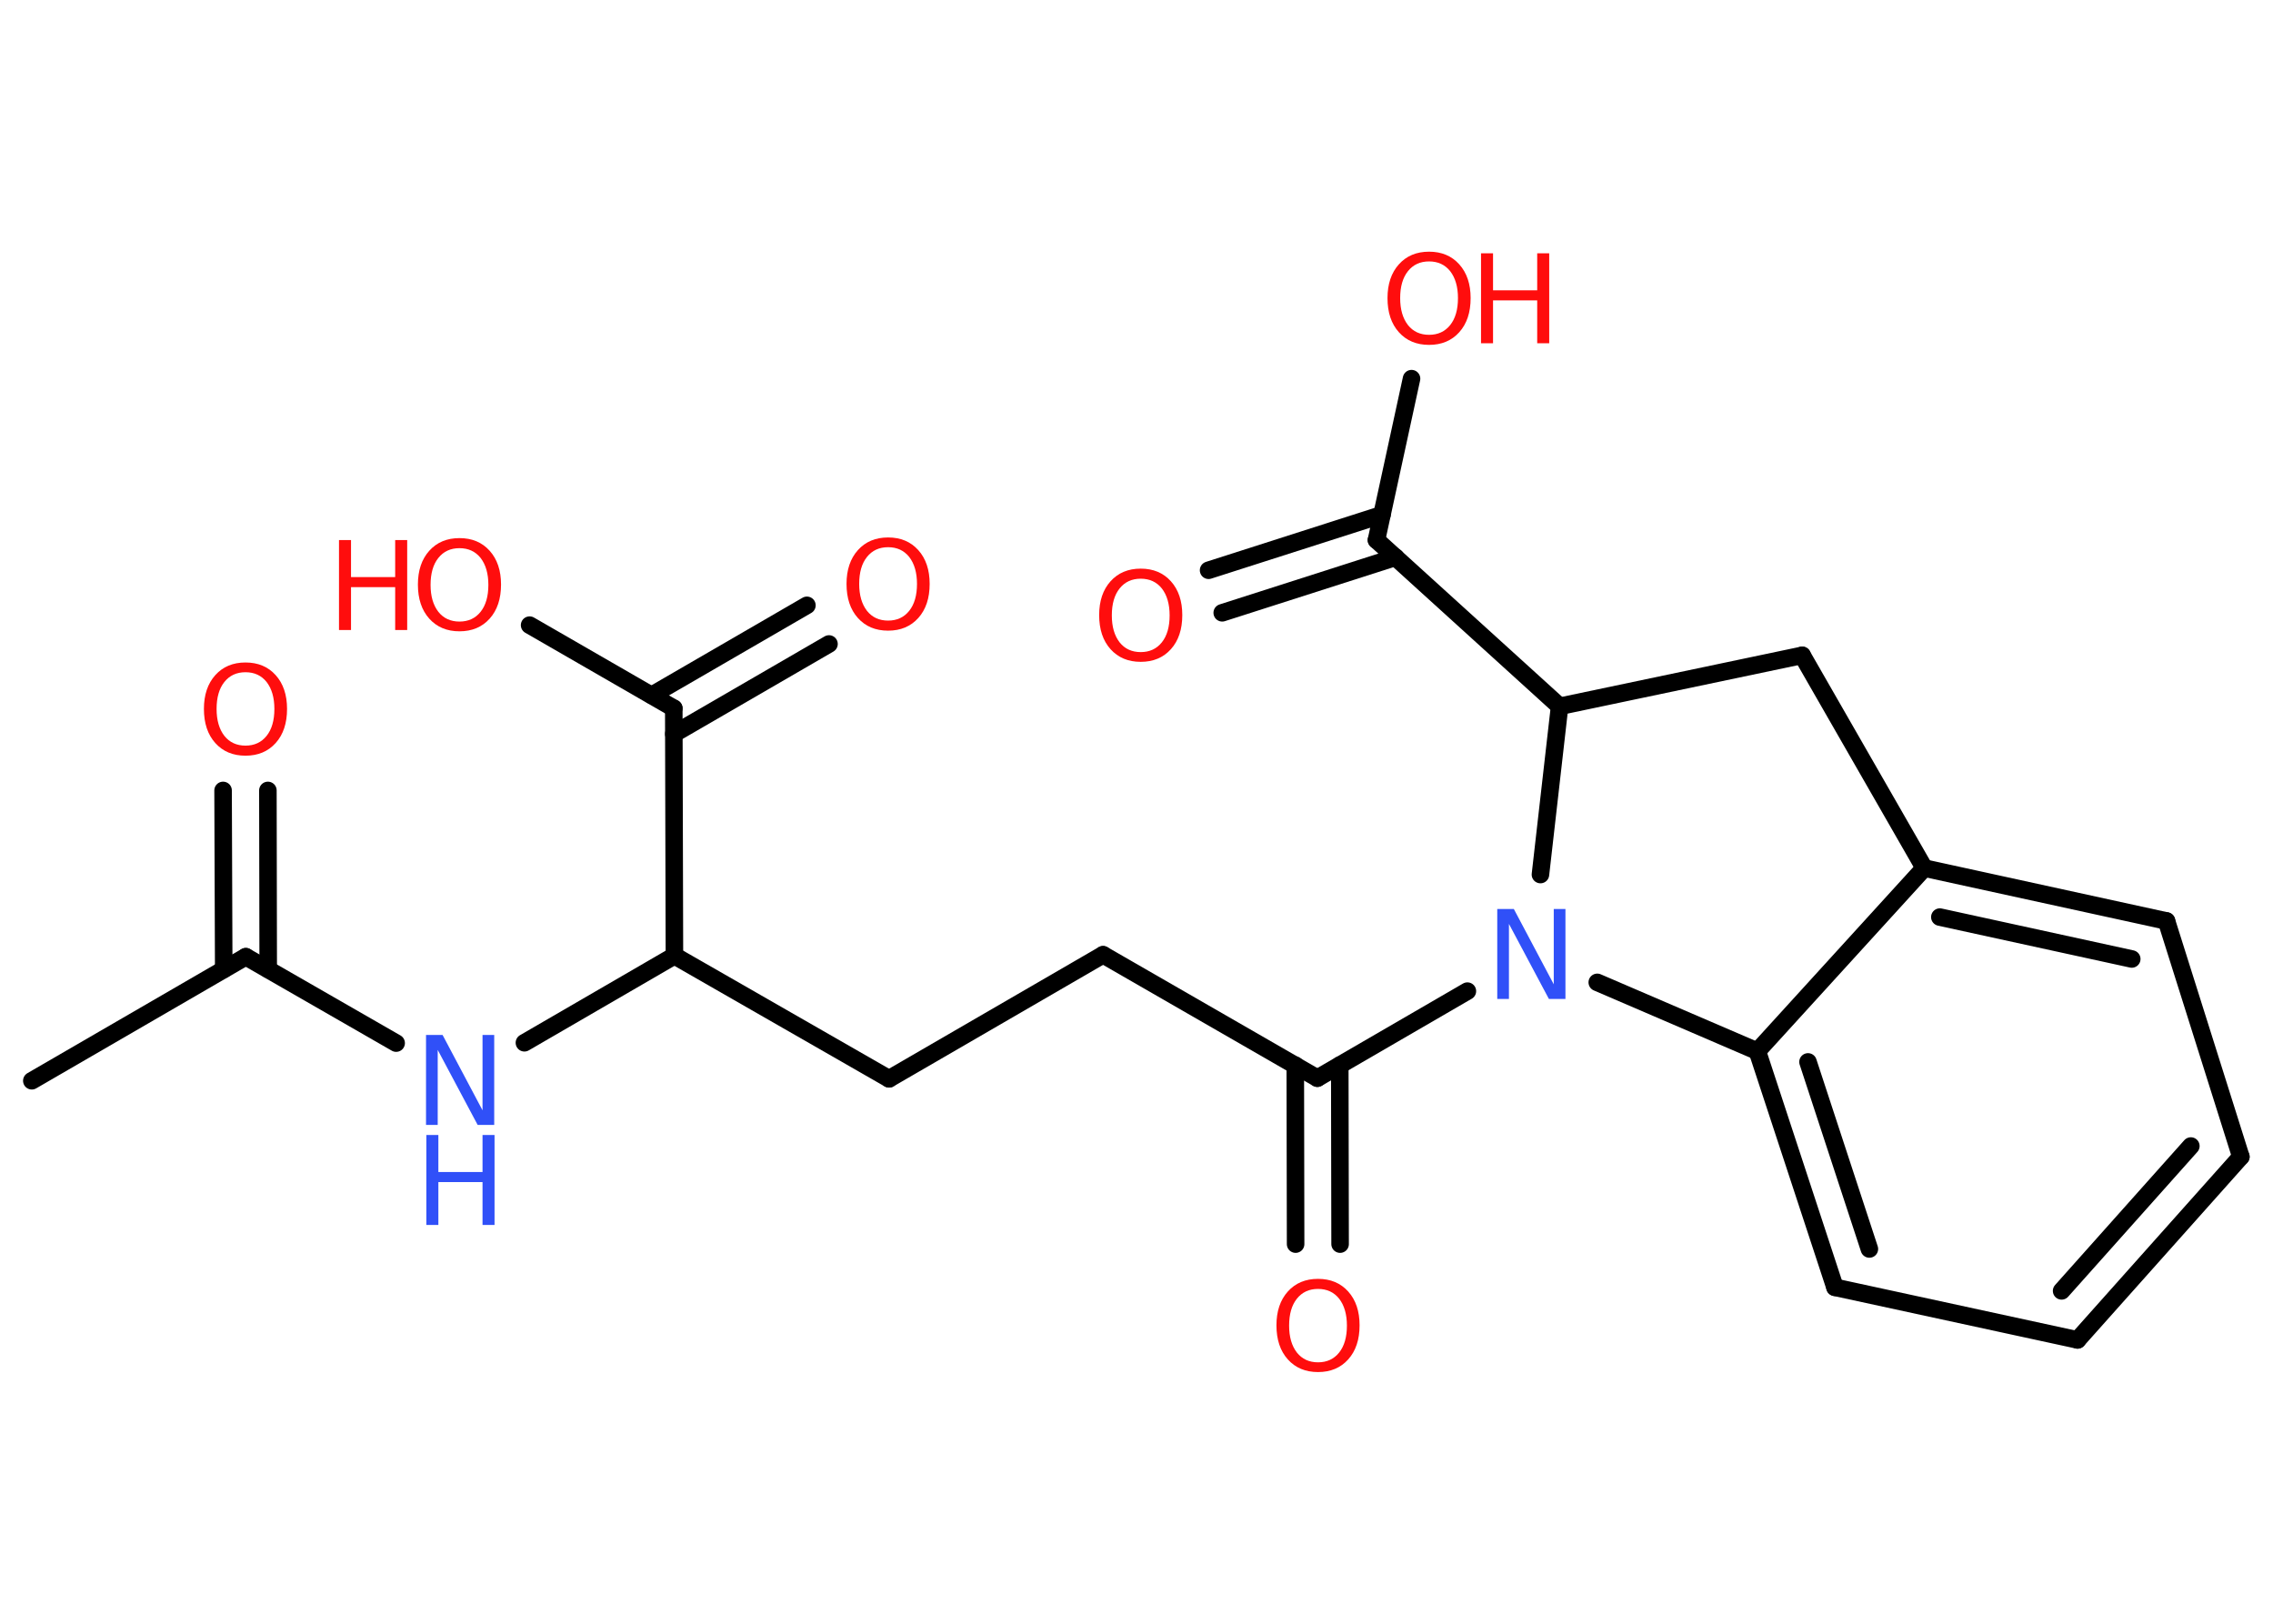 <?xml version='1.0' encoding='UTF-8'?>
<!DOCTYPE svg PUBLIC "-//W3C//DTD SVG 1.1//EN" "http://www.w3.org/Graphics/SVG/1.1/DTD/svg11.dtd">
<svg version='1.2' xmlns='http://www.w3.org/2000/svg' xmlns:xlink='http://www.w3.org/1999/xlink' width='70.0mm' height='50.0mm' viewBox='0 0 70.0 50.0'>
  <desc>Generated by the Chemistry Development Kit (http://github.com/cdk)</desc>
  <g stroke-linecap='round' stroke-linejoin='round' stroke='#000000' stroke-width='.54' fill='#FF0D0D'>
    <rect x='.0' y='.0' width='70.0' height='50.0' fill='#FFFFFF' stroke='none'/>
    <g id='mol1' class='mol'>
      <line id='mol1bnd1' class='bond' x1='.98' y1='33.28' x2='7.57' y2='29.46'/>
      <g id='mol1bnd2' class='bond'>
        <line x1='6.89' y1='29.85' x2='6.87' y2='24.34'/>
        <line x1='8.26' y1='29.85' x2='8.25' y2='24.34'/>
      </g>
      <line id='mol1bnd3' class='bond' x1='7.57' y1='29.46' x2='12.2' y2='32.12'/>
      <line id='mol1bnd4' class='bond' x1='16.15' y1='32.11' x2='20.77' y2='29.43'/>
      <line id='mol1bnd5' class='bond' x1='20.77' y1='29.43' x2='27.38' y2='33.22'/>
      <line id='mol1bnd6' class='bond' x1='27.38' y1='33.22' x2='33.97' y2='29.4'/>
      <line id='mol1bnd7' class='bond' x1='33.97' y1='29.4' x2='40.57' y2='33.2'/>
      <g id='mol1bnd8' class='bond'>
        <line x1='41.26' y1='32.8' x2='41.27' y2='38.31'/>
        <line x1='39.89' y1='32.8' x2='39.9' y2='38.31'/>
      </g>
      <line id='mol1bnd9' class='bond' x1='40.57' y1='33.2' x2='45.19' y2='30.52'/>
      <line id='mol1bnd10' class='bond' x1='49.19' y1='30.25' x2='54.12' y2='32.37'/>
      <g id='mol1bnd11' class='bond'>
        <line x1='54.12' y1='32.37' x2='56.51' y2='39.64'/>
        <line x1='55.68' y1='32.7' x2='57.57' y2='38.46'/>
      </g>
      <line id='mol1bnd12' class='bond' x1='56.51' y1='39.64' x2='63.98' y2='41.26'/>
      <g id='mol1bnd13' class='bond'>
        <line x1='63.98' y1='41.26' x2='69.01' y2='35.62'/>
        <line x1='63.49' y1='39.75' x2='67.47' y2='35.29'/>
      </g>
      <line id='mol1bnd14' class='bond' x1='69.01' y1='35.62' x2='66.72' y2='28.36'/>
      <g id='mol1bnd15' class='bond'>
        <line x1='66.72' y1='28.36' x2='59.26' y2='26.73'/>
        <line x1='65.65' y1='29.53' x2='59.74' y2='28.24'/>
      </g>
      <line id='mol1bnd16' class='bond' x1='54.12' y1='32.37' x2='59.26' y2='26.73'/>
      <line id='mol1bnd17' class='bond' x1='59.26' y1='26.73' x2='55.5' y2='20.18'/>
      <line id='mol1bnd18' class='bond' x1='55.5' y1='20.18' x2='48.03' y2='21.75'/>
      <line id='mol1bnd19' class='bond' x1='47.44' y1='26.93' x2='48.03' y2='21.75'/>
      <line id='mol1bnd20' class='bond' x1='48.03' y1='21.75' x2='42.39' y2='16.63'/>
      <g id='mol1bnd21' class='bond'>
        <line x1='42.98' y1='17.16' x2='37.64' y2='18.87'/>
        <line x1='42.56' y1='15.85' x2='37.22' y2='17.56'/>
      </g>
      <line id='mol1bnd22' class='bond' x1='42.39' y1='16.63' x2='43.47' y2='11.66'/>
      <line id='mol1bnd23' class='bond' x1='20.77' y1='29.43' x2='20.75' y2='21.81'/>
      <g id='mol1bnd24' class='bond'>
        <line x1='20.07' y1='21.41' x2='24.85' y2='18.64'/>
        <line x1='20.75' y1='22.6' x2='25.53' y2='19.83'/>
      </g>
      <line id='mol1bnd25' class='bond' x1='20.75' y1='21.81' x2='16.31' y2='19.25'/>
      <path id='mol1atm3' class='atom' d='M7.56 20.7q-.41 .0 -.65 .3q-.24 .3 -.24 .83q.0 .52 .24 .83q.24 .3 .65 .3q.41 .0 .65 -.3q.24 -.3 .24 -.83q.0 -.52 -.24 -.83q-.24 -.3 -.65 -.3zM7.56 20.4q.58 .0 .93 .39q.35 .39 .35 1.04q.0 .66 -.35 1.05q-.35 .39 -.93 .39q-.58 .0 -.93 -.39q-.35 -.39 -.35 -1.05q.0 -.65 .35 -1.04q.35 -.39 .93 -.39z' stroke='none'/>
      <g id='mol1atm4' class='atom'>
        <path d='M13.13 31.87h.5l1.23 2.32v-2.32h.36v2.77h-.51l-1.23 -2.31v2.31h-.36v-2.77z' stroke='none' fill='#3050F8'/>
        <path d='M13.13 34.95h.37v1.14h1.36v-1.14h.37v2.77h-.37v-1.32h-1.36v1.32h-.37v-2.77z' stroke='none' fill='#3050F8'/>
      </g>
      <path id='mol1atm9' class='atom' d='M40.59 39.69q-.41 .0 -.65 .3q-.24 .3 -.24 .83q.0 .52 .24 .83q.24 .3 .65 .3q.41 .0 .65 -.3q.24 -.3 .24 -.83q.0 -.52 -.24 -.83q-.24 -.3 -.65 -.3zM40.59 39.38q.58 .0 .93 .39q.35 .39 .35 1.04q.0 .66 -.35 1.05q-.35 .39 -.93 .39q-.58 .0 -.93 -.39q-.35 -.39 -.35 -1.05q.0 -.65 .35 -1.04q.35 -.39 .93 -.39z' stroke='none'/>
      <path id='mol1atm10' class='atom' d='M46.12 27.99h.5l1.23 2.32v-2.32h.36v2.77h-.51l-1.23 -2.31v2.31h-.36v-2.77z' stroke='none' fill='#3050F8'/>
      <path id='mol1atm20' class='atom' d='M35.13 17.82q-.41 .0 -.65 .3q-.24 .3 -.24 .83q.0 .52 .24 .83q.24 .3 .65 .3q.41 .0 .65 -.3q.24 -.3 .24 -.83q.0 -.52 -.24 -.83q-.24 -.3 -.65 -.3zM35.13 17.51q.58 .0 .93 .39q.35 .39 .35 1.04q.0 .66 -.35 1.05q-.35 .39 -.93 .39q-.58 .0 -.93 -.39q-.35 -.39 -.35 -1.05q.0 -.65 .35 -1.04q.35 -.39 .93 -.39z' stroke='none'/>
      <g id='mol1atm21' class='atom'>
        <path d='M44.01 8.05q-.41 .0 -.65 .3q-.24 .3 -.24 .83q.0 .52 .24 .83q.24 .3 .65 .3q.41 .0 .65 -.3q.24 -.3 .24 -.83q.0 -.52 -.24 -.83q-.24 -.3 -.65 -.3zM44.01 7.75q.58 .0 .93 .39q.35 .39 .35 1.04q.0 .66 -.35 1.05q-.35 .39 -.93 .39q-.58 .0 -.93 -.39q-.35 -.39 -.35 -1.05q.0 -.65 .35 -1.04q.35 -.39 .93 -.39z' stroke='none'/>
        <path d='M45.61 7.8h.37v1.14h1.36v-1.14h.37v2.77h-.37v-1.32h-1.36v1.32h-.37v-2.77z' stroke='none'/>
      </g>
      <path id='mol1atm23' class='atom' d='M27.35 16.85q-.41 .0 -.65 .3q-.24 .3 -.24 .83q.0 .52 .24 .83q.24 .3 .65 .3q.41 .0 .65 -.3q.24 -.3 .24 -.83q.0 -.52 -.24 -.83q-.24 -.3 -.65 -.3zM27.35 16.55q.58 .0 .93 .39q.35 .39 .35 1.04q.0 .66 -.35 1.05q-.35 .39 -.93 .39q-.58 .0 -.93 -.39q-.35 -.39 -.35 -1.05q.0 -.65 .35 -1.04q.35 -.39 .93 -.39z' stroke='none'/>
      <g id='mol1atm24' class='atom'>
        <path d='M14.15 16.88q-.41 .0 -.65 .3q-.24 .3 -.24 .83q.0 .52 .24 .83q.24 .3 .65 .3q.41 .0 .65 -.3q.24 -.3 .24 -.83q.0 -.52 -.24 -.83q-.24 -.3 -.65 -.3zM14.15 16.57q.58 .0 .93 .39q.35 .39 .35 1.04q.0 .66 -.35 1.05q-.35 .39 -.93 .39q-.58 .0 -.93 -.39q-.35 -.39 -.35 -1.05q.0 -.65 .35 -1.04q.35 -.39 .93 -.39z' stroke='none'/>
        <path d='M10.44 16.63h.37v1.14h1.36v-1.14h.37v2.77h-.37v-1.32h-1.36v1.32h-.37v-2.77z' stroke='none'/>
      </g>
    </g>
  </g>
</svg>

